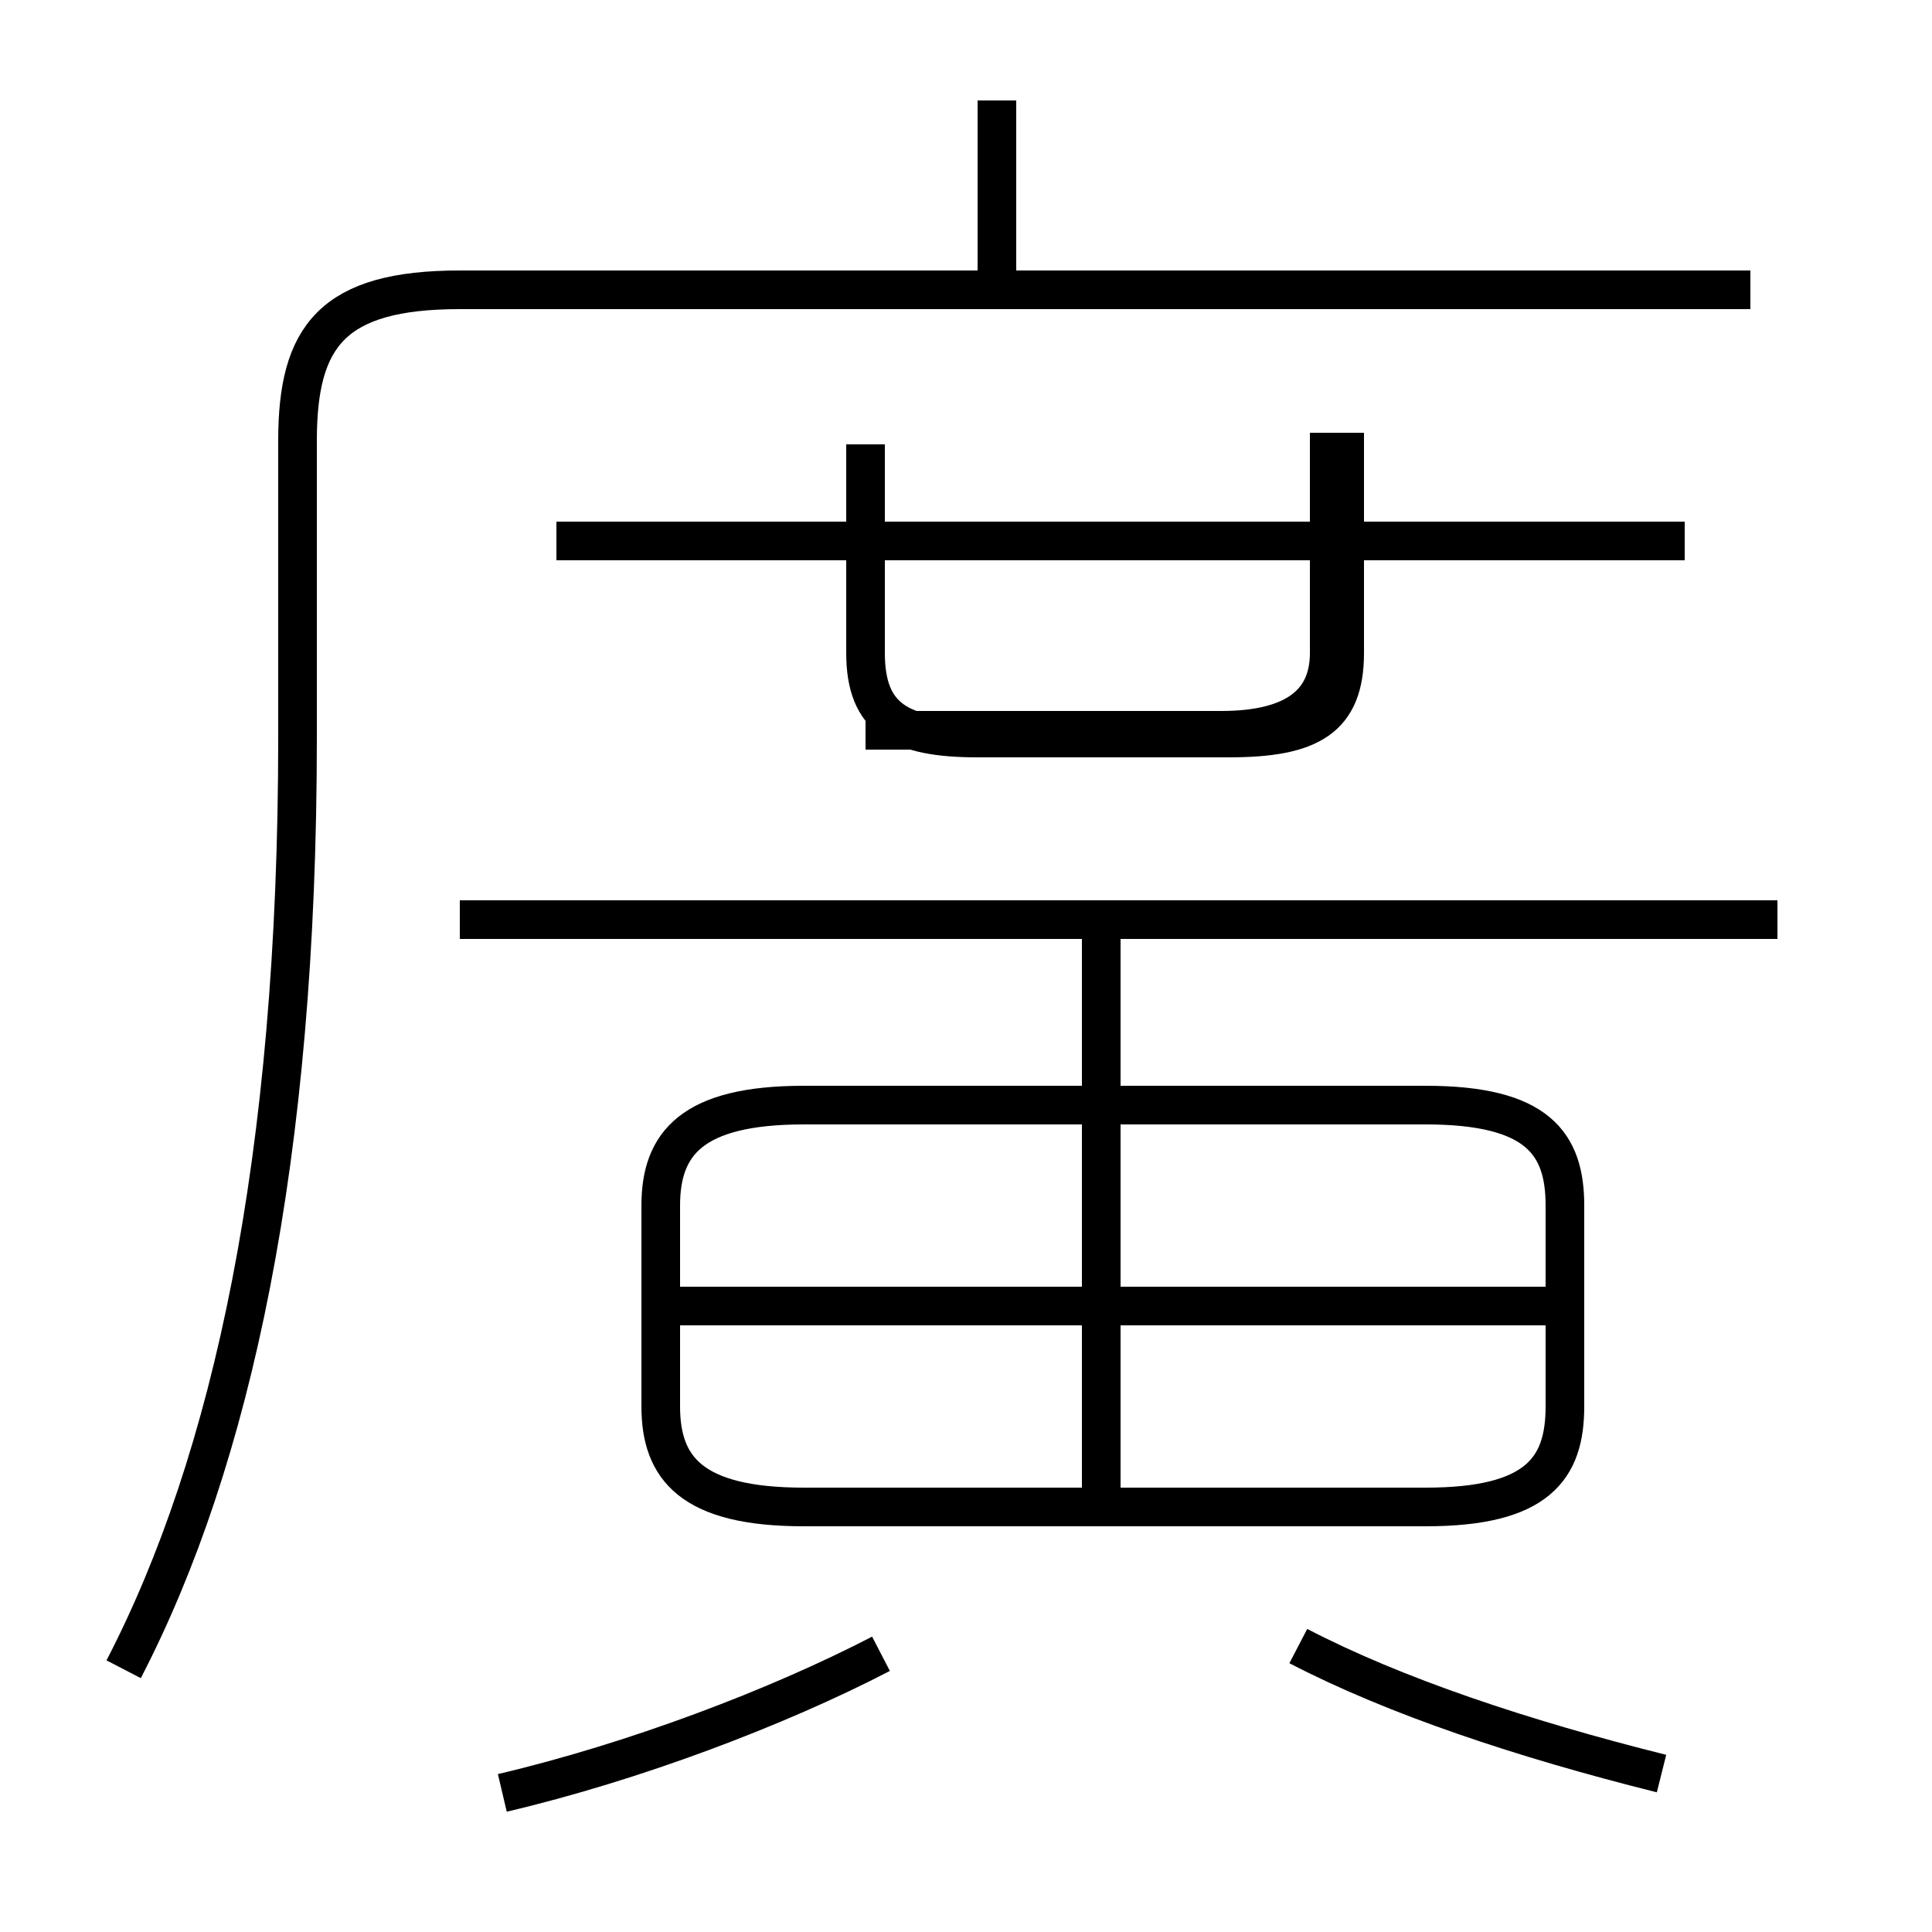 <?xml version='1.0' encoding='utf8'?>
<svg viewBox="0.0 -6.0 50.0 50.0" version="1.1" xmlns="http://www.w3.org/2000/svg">
<rect x="0.0" y="-6.0" width="50.0" height="50.0" fill="#808080" stroke="none"/>
<rect x="-1000" y="-1000" width="2000" height="2000" stroke="white" fill="white"/>
<g style="fill:white;stroke:#000000;  stroke-width:1">
<path d="M 3.2 -0.8 C 6.0 -6.2 7.7 -14.0 7.7 -24.9 L 7.7 -32.6 C 7.7 -35.3 8.6 -36.5 11.9 -36.5 L 45.3 -36.5 M 13.0 2.4 C 16.4 1.6 20.1 0.2 22.8 -1.2 M 20.8 -5.0 L 36.9 -5.0 C 39.8 -5.0 40.5 -6.0 40.5 -7.6 L 40.5 -12.8 C 40.5 -14.4 39.8 -15.4 36.9 -15.4 L 20.8 -15.4 C 17.9 -15.4 17.1 -14.4 17.1 -12.8 L 17.1 -7.6 C 17.1 -6.0 17.9 -5.0 20.8 -5.0 Z M 28.5 -5.0 L 28.5 -19.9 M 43.0 1.9 C 39.4 1.0 36.1 -0.1 33.6 -1.4 M 40.0 -10.2 L 17.6 -10.2 M 46.0 -20.2 L 11.9 -20.2 M 22.4 -25.1 L 31.6 -25.1 C 33.5 -25.1 34.4 -25.8 34.4 -27.1 L 34.4 -32.8 M 22.4 -32.5 L 22.4 -27.1 C 22.4 -25.4 23.3 -24.9 25.3 -24.9 L 31.8 -24.9 C 33.9 -24.9 34.8 -25.4 34.8 -27.1 L 34.8 -32.8 M 43.6 -30.0 L 14.4 -30.0 M 25.8 -36.5 L 25.8 -41.4" transform="translate(0.0, 38.0)" />
</g>
</svg>